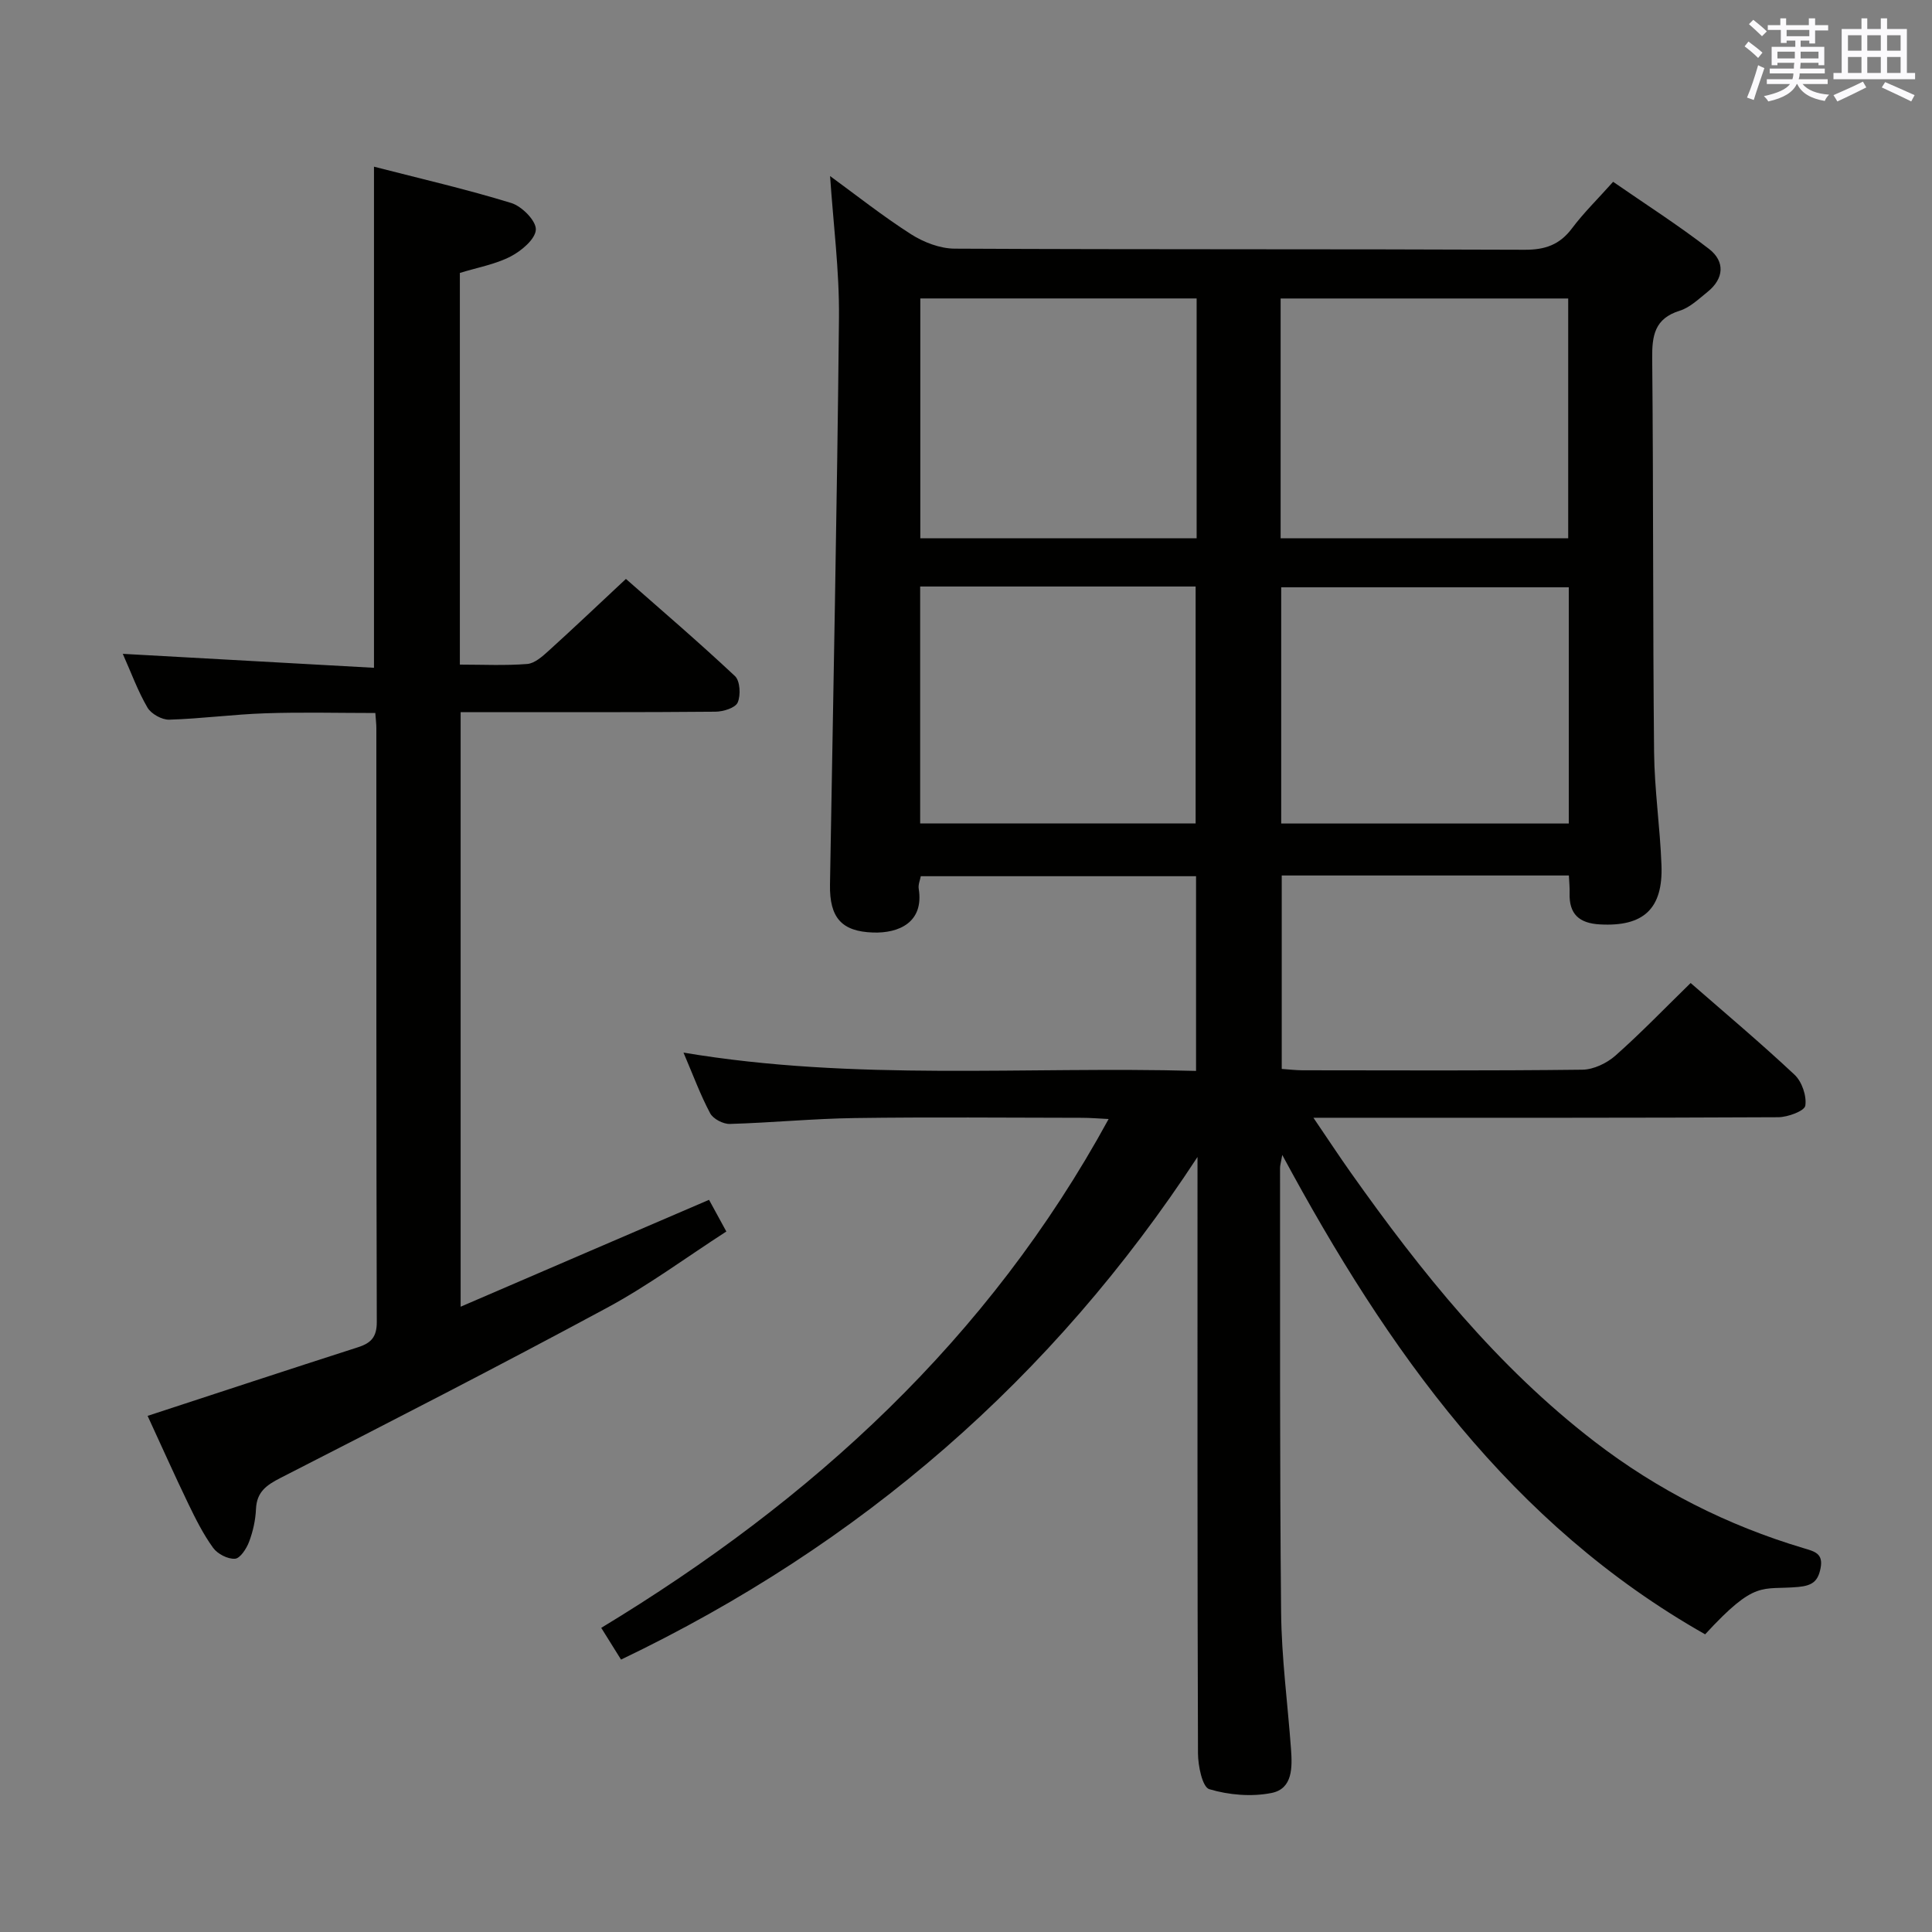 <svg enable-background="new 0 0 400 400" viewBox="0 0 400 400" xmlns="http://www.w3.org/2000/svg"><rect x="0" y="0" width="400" height="400" fill="#808080" stroke="none"/><path d="m353.03 338.37c-40.21-22.79-65.7-58.68-87.55-99.25-.28 1.61-.46 2.15-.46 2.69.03 30.66-.08 61.33.22 91.99.09 9.45 1.36 18.89 2.05 28.33.27 3.77.38 8.22-4.05 9.09-4.13.82-8.83.42-12.87-.79-1.43-.43-2.33-4.83-2.34-7.42-.14-39.33-.1-78.66-.1-117.99 0-1.83 0-3.66 0-5.48-29.97 45.82-69.67 80.27-119.35 104.06-1.32-2.12-2.51-4.03-4.1-6.57 43.62-26.41 80.13-59.68 105.05-105.35-2.04-.1-3.79-.25-5.53-.25-15.67-.02-31.33-.17-47 .05-8.64.12-17.26.97-25.9 1.22-1.37.04-3.45-1.04-4.07-2.21-2.01-3.77-3.5-7.83-5.52-12.56 35.57 5.97 70.74 2.81 106.12 3.79 0-13.75 0-26.84 0-40.31-18.86 0-37.76 0-56.99 0-.13.75-.57 1.72-.43 2.59 1.12 6.96-4.1 9.25-9.46 9.07-6.47-.22-9.02-3.03-8.91-9.9.66-39.12 1.47-78.23 1.86-117.35.1-9.73-1.18-19.48-1.84-29.37 5.32 3.88 10.84 8.26 16.75 12.04 2.62 1.67 6.01 2.98 9.06 2.99 39.33.2 78.66.06 117.99.23 4.25.02 7.26-1.04 9.81-4.44 2.38-3.18 5.26-5.99 8.51-9.63 6.68 4.63 13.5 8.98 19.87 13.91 3.31 2.57 3.13 6.11-.33 8.89-1.81 1.45-3.63 3.23-5.75 3.89-5.22 1.62-5.75 5.17-5.7 9.91.26 27.16.12 54.32.39 81.48.08 7.8 1.24 15.58 1.53 23.38.35 9.1-3.76 12.78-12.72 12.29-4.32-.23-6.44-2.13-6.3-6.5.04-1.13-.09-2.26-.15-3.63-19.84 0-39.45 0-59.45 0v40.05c1.35.09 2.81.27 4.26.28 19.33.02 38.66.11 57.99-.12 2.31-.03 5.05-1.34 6.83-2.91 5.33-4.72 10.28-9.87 15.58-15.04 7.09 6.19 14.48 12.4 21.51 18.99 1.53 1.43 2.54 4.4 2.23 6.41-.17 1.1-3.63 2.38-5.61 2.39-29.66.15-59.33.11-88.99.11-1.96 0-3.91 0-7.24 0 3.01 4.43 5.31 7.93 7.73 11.35 14.57 20.59 30.27 40.15 50.45 55.68 13.07 10.06 27.53 17.37 43.3 22.08 2.27.68 4.12 1.08 3.52 4.14-.52 2.68-1.66 3.61-4.6 3.89-7.71.7-8.77-1.61-19.3 9.81zm-87.89-226.93h59.54c0-16.78 0-33.17 0-49.64-20.01 0-39.71 0-59.54 0zm59.66 10.15c-20.2 0-39.88 0-59.54 0v48.91h59.54c0-16.42 0-32.52 0-48.91zm-77.05-59.8c-19.4 0-38.3 0-57.21 0v49.66h57.21c0-16.66 0-32.95 0-49.66zm-57.24 59.64v49.05h57.03c0-16.55 0-32.76 0-49.05-19.18 0-37.94 0-57.03 0z" fill="#010100"/><path d="m146.8 248.41c1 1.83 2.1 3.86 3.58 6.56-8.24 5.32-16.13 11.17-24.68 15.78-22.36 12.06-44.97 23.66-67.59 35.22-2.97 1.52-4.95 2.91-5.11 6.45-.1 2.29-.62 4.65-1.43 6.79-.53 1.41-1.84 3.44-2.92 3.51-1.49.1-3.61-.99-4.52-2.25-2.03-2.8-3.61-5.95-5.12-9.08-2.95-6.12-5.71-12.32-8.45-18.25 14.7-4.81 29.12-9.57 43.57-14.21 2.72-.87 3.89-2.14 3.88-5.24-.12-40.98-.08-81.97-.09-122.95 0-.82-.11-1.65-.21-3.12-7.62 0-15.21-.2-22.78.06-6.64.22-13.25 1.12-19.88 1.32-1.52.05-3.74-1.19-4.51-2.49-1.99-3.4-3.35-7.17-5.12-11.14 17.51.97 34.6 1.93 52.01 2.89 0-35.08 0-69.07 0-103.75 9.59 2.47 19.11 4.66 28.42 7.52 2.19.67 5.16 3.67 5.09 5.5-.07 1.96-2.99 4.42-5.22 5.57-3.18 1.64-6.87 2.28-10.51 3.41v81.09c4.71 0 9.35.23 13.94-.13 1.55-.12 3.16-1.57 4.45-2.74 5.18-4.69 10.25-9.51 15.99-14.87 7.11 6.26 15.01 13.02 22.58 20.12 1.06 1 1.22 3.96.56 5.47-.5 1.12-2.99 1.89-4.61 1.9-15.49.14-30.99.09-46.48.09-1.97 0-3.95 0-6.27 0v123.1c17.27-7.45 34.27-14.76 51.43-22.13z" fill="#010100"/><g fill="#fbfafc"><path d="m361.2 9.6.8-1c.9.7 1.9 1.4 2.9 2.3l-.9 1.1c-1-1-2-1.8-2.8-2.4zm.5 10.6c.9-2.1 1.6-4.3 2.3-6.7.4.2.8.4 1.3.6-.7 2.1-1.5 4.3-2.2 6.6zm.4-15.2.9-.9c1 .8 2 1.6 2.8 2.4l-1 1c-.9-.9-1.8-1.7-2.7-2.5zm12.5-1.2h1.2v1.4h2.7v1.1h-2.7v2.7h-1.2v-.6h-1.8v1.3h4.9v3.8h-1.2v-.5h-3.7c0 .4-.1.9-.1 1.2h5.1v1h-5.2c0 .5-.1.9-.2 1.2h6v1h-5.2c1.1 1.3 2.9 2 5.5 2.2-.4.4-.7.8-.9 1.3-2.9-.5-4.8-1.6-5.7-3.5h-.1c-.8 1.7-2.7 2.9-5.9 3.6-.2-.4-.6-.8-.9-1.1 2.8-.6 4.6-1.4 5.4-2.5h-4.8v-1h5.3c.1-.3.2-.7.2-1.2h-4.9v-1h5c0-.4 0-.8.1-1.2h-3.5v.5h-1.2v-3.8h4.9v-1.3h-1.8v.5h-1.2v-2.7h-2.7v-1h2.6v-1.4h1.2v1.4h4.7v-1.4zm-6.6 8.3h3.6c0-.4 0-.9 0-1.4h-3.6zm1.9-4.6h4.7v-1.3h-4.7zm6.6 3.2h-3.7v1.4h3.7z"/><path d="m385.3 3.8h1.3v2.2h2.8v-2.2h1.3v2.2h4.1v9.1h1.7v1.3h-16.9v-1.3h1.7v-9.1h4.1v-2.2zm.4 13.1.7 1.2c-1.8.9-3.8 1.9-6 2.9-.2-.4-.5-.8-.8-1.3 2.3-1 4.3-1.9 6.1-2.8zm-3.1-6.4h2.8v-3.2h-2.8zm0 4.6h2.8v-3.3h-2.8zm4-4.6h2.8v-3.2h-2.8zm0 4.6h2.8v-3.3h-2.8zm3.7 1.9c2.1.9 4.1 1.8 6.1 2.7l-.7 1.3c-2.2-1.1-4.2-2-6.1-2.9zm3.2-9.7h-2.8v3.2h2.8zm-2.8 7.8h2.8v-3.3h-2.8z"/></g></svg>